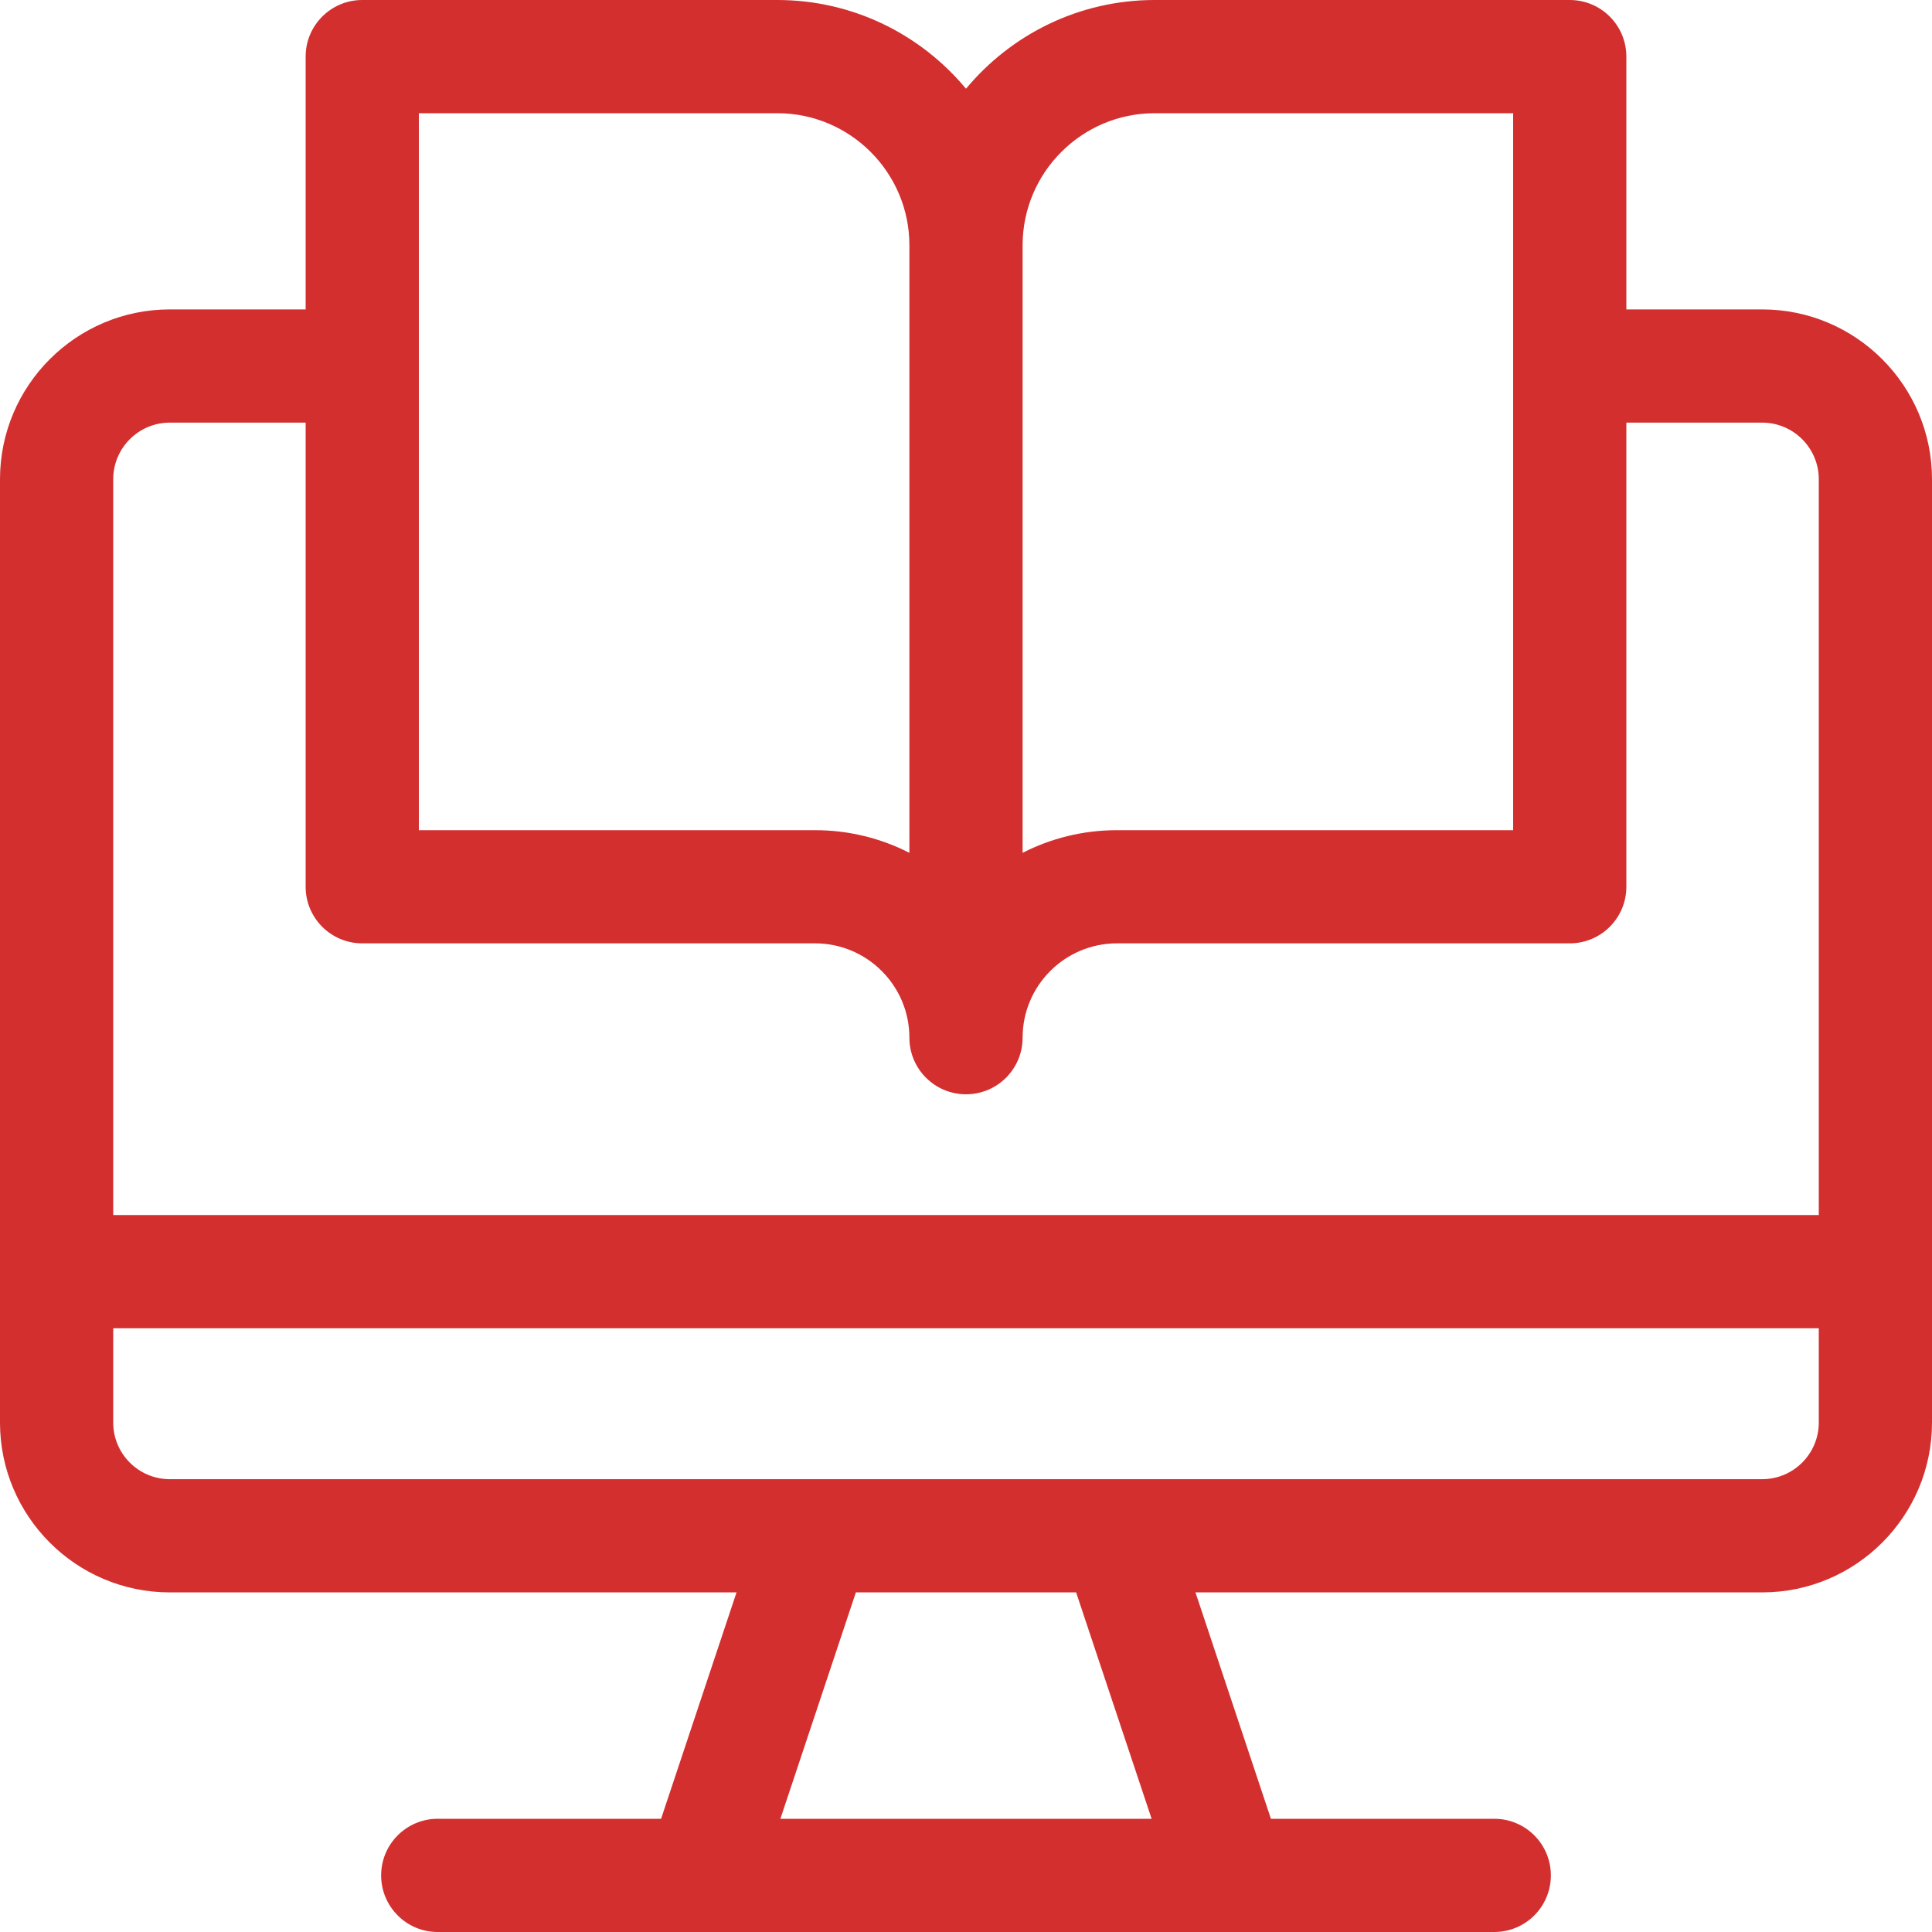 <svg width="40" height="40" viewBox="0 0 40 40" fill="none" xmlns="http://www.w3.org/2000/svg">
<path d="M36.484 6.406H33.672V1.172C33.672 0.524 33.147 0 32.5 0H23.906C22.337 0 20.932 0.716 20 1.837C19.068 0.716 17.663 0 16.094 0H7.5C6.853 0 6.328 0.524 6.328 1.172V6.406H3.516C1.577 6.406 0 7.983 0 9.922V29.453C0 31.392 1.577 32.969 3.516 32.969H15.249L13.687 37.656H9.062C8.415 37.656 7.891 38.181 7.891 38.828C7.891 39.475 8.415 40 9.062 40H30.938C31.585 40 32.109 39.475 32.109 38.828C32.109 38.181 31.585 37.656 30.938 37.656H26.313L24.751 32.969H36.484C38.423 32.969 40 31.392 40 29.453V9.922C40 7.983 38.423 6.406 36.484 6.406ZM23.906 2.344H31.328V17.188H23.125C22.422 17.188 21.758 17.357 21.172 17.657V5.078C21.172 3.571 22.399 2.344 23.906 2.344ZM8.672 2.344H16.094C17.601 2.344 18.828 3.571 18.828 5.078V17.657C18.242 17.357 17.578 17.188 16.875 17.188H8.672V2.344ZM3.516 8.75H6.328V18.359C6.328 19.007 6.853 19.531 7.5 19.531H16.875C17.952 19.531 18.828 20.407 18.828 21.484C18.828 22.132 19.353 22.656 20 22.656C20.647 22.656 21.172 22.132 21.172 21.484C21.172 20.407 22.048 19.531 23.125 19.531H32.5C33.147 19.531 33.672 19.007 33.672 18.359V8.75H36.484C37.13 8.75 37.656 9.276 37.656 9.922V25.156H2.344V9.922C2.344 9.276 2.869 8.75 3.516 8.75ZM23.843 37.656H16.157L17.72 32.969H22.28L23.843 37.656ZM36.484 30.625H3.516C2.869 30.625 2.344 30.099 2.344 29.453V27.5H37.656V29.453C37.656 30.099 37.13 30.625 36.484 30.625Z" fill="#D32F2F"/>
</svg>

